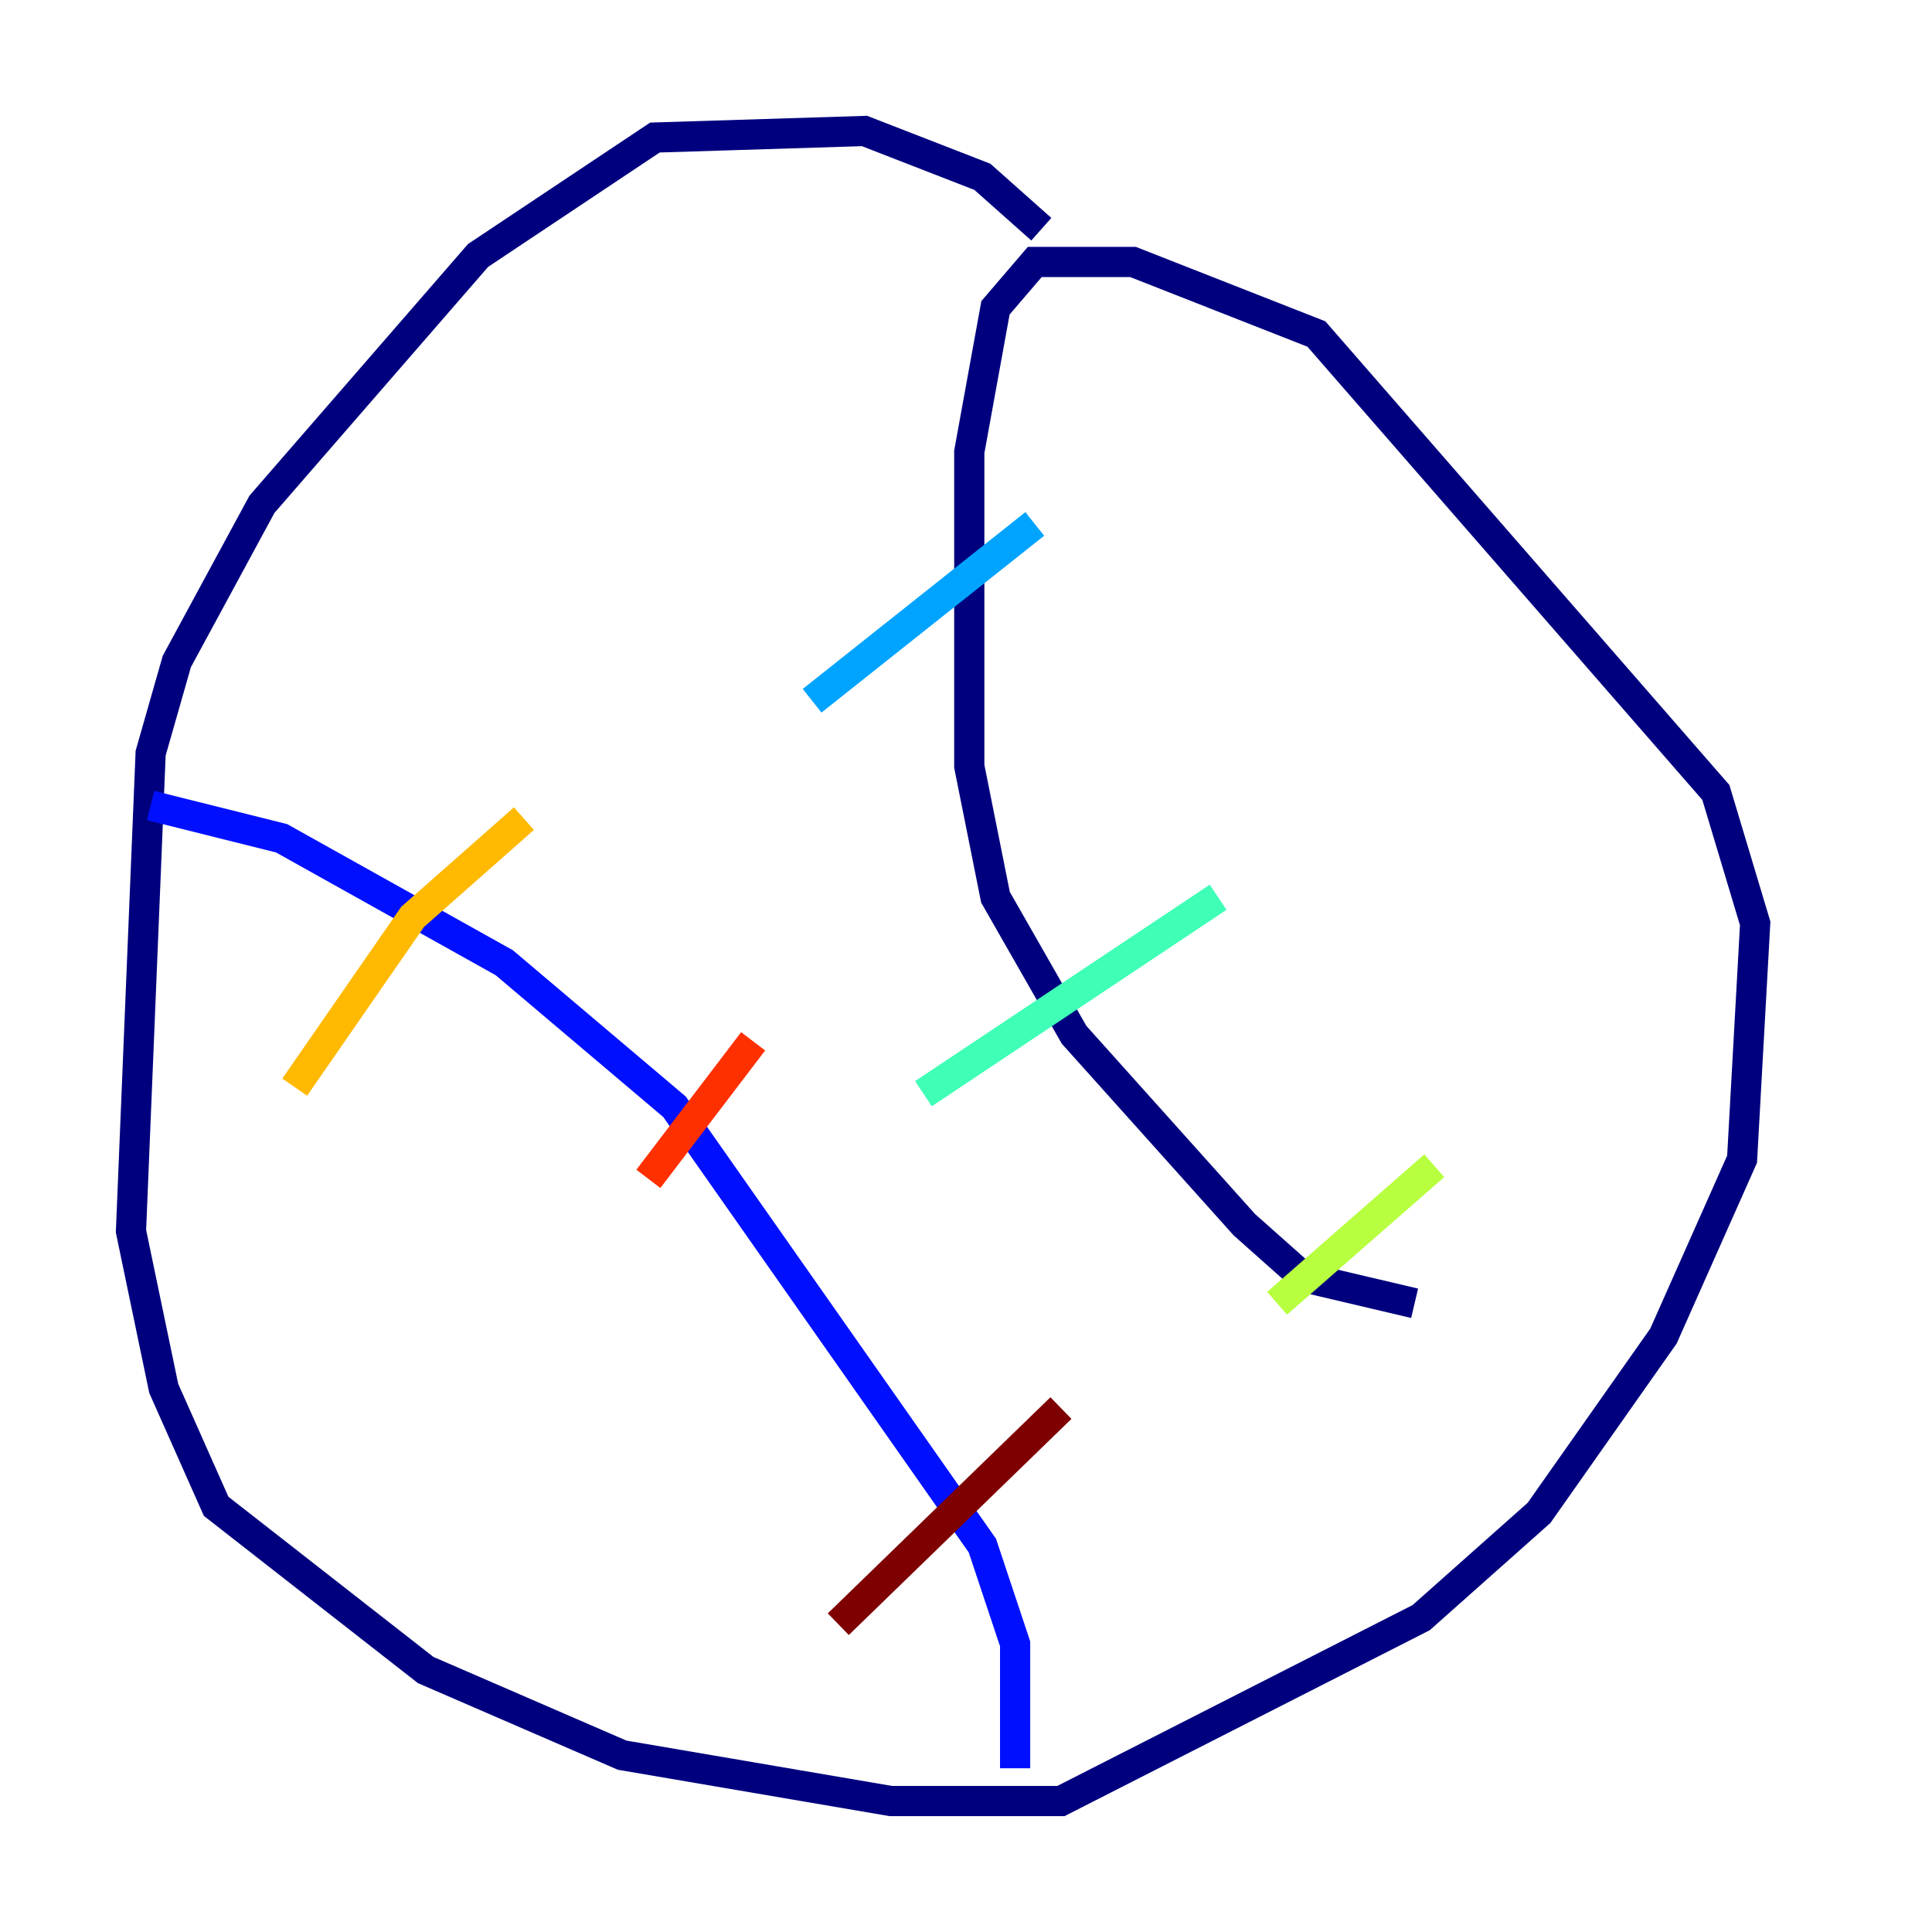 <?xml version="1.0" encoding="utf-8" ?>
<svg baseProfile="tiny" height="128" version="1.2" viewBox="0,0,128,128" width="128" xmlns="http://www.w3.org/2000/svg" xmlns:ev="http://www.w3.org/2001/xml-events" xmlns:xlink="http://www.w3.org/1999/xlink"><defs /><polyline fill="none" points="68.99,15.186 65.085,11.715 57.275,8.678 43.39,9.112 31.675,16.922 17.356,33.41 11.715,43.824 9.98,49.898 8.678,81.573 10.848,91.986 14.319,99.797 28.203,110.644 41.22,116.285 59.01,119.322 70.291,119.322 94.156,107.173 101.966,100.231 110.21,88.515 115.417,76.8 116.285,61.18 113.681,52.502 87.214,22.129 75.064,17.356 68.556,17.356 65.953,20.393 64.217,29.939 64.217,50.766 65.953,59.444 71.159,68.556 82.441,81.139 86.346,84.61 93.722,86.346" stroke="#00007f" stroke-width="2" /><polyline fill="none" points="9.98,53.37 18.658,55.539 33.41,63.783 44.691,73.329 65.085,102.4 67.254,108.909 67.254,117.153" stroke="#0010ff" stroke-width="2" /><polyline fill="none" points="53.803,46.427 68.556,34.712" stroke="#00a4ff" stroke-width="2" /><polyline fill="none" points="61.18,72.461 80.705,59.444" stroke="#3fffb7" stroke-width="2" /><polyline fill="none" points="84.61,86.346 95.024,77.234" stroke="#b7ff3f" stroke-width="2" /><polyline fill="none" points="19.525,72.027 27.336,60.746 34.712,54.237" stroke="#ffb900" stroke-width="2" /><polyline fill="none" points="42.956,78.102 49.898,68.99" stroke="#ff3000" stroke-width="2" /><polyline fill="none" points="55.539,107.607 70.291,93.288" stroke="#7f0000" stroke-width="2" /></svg>